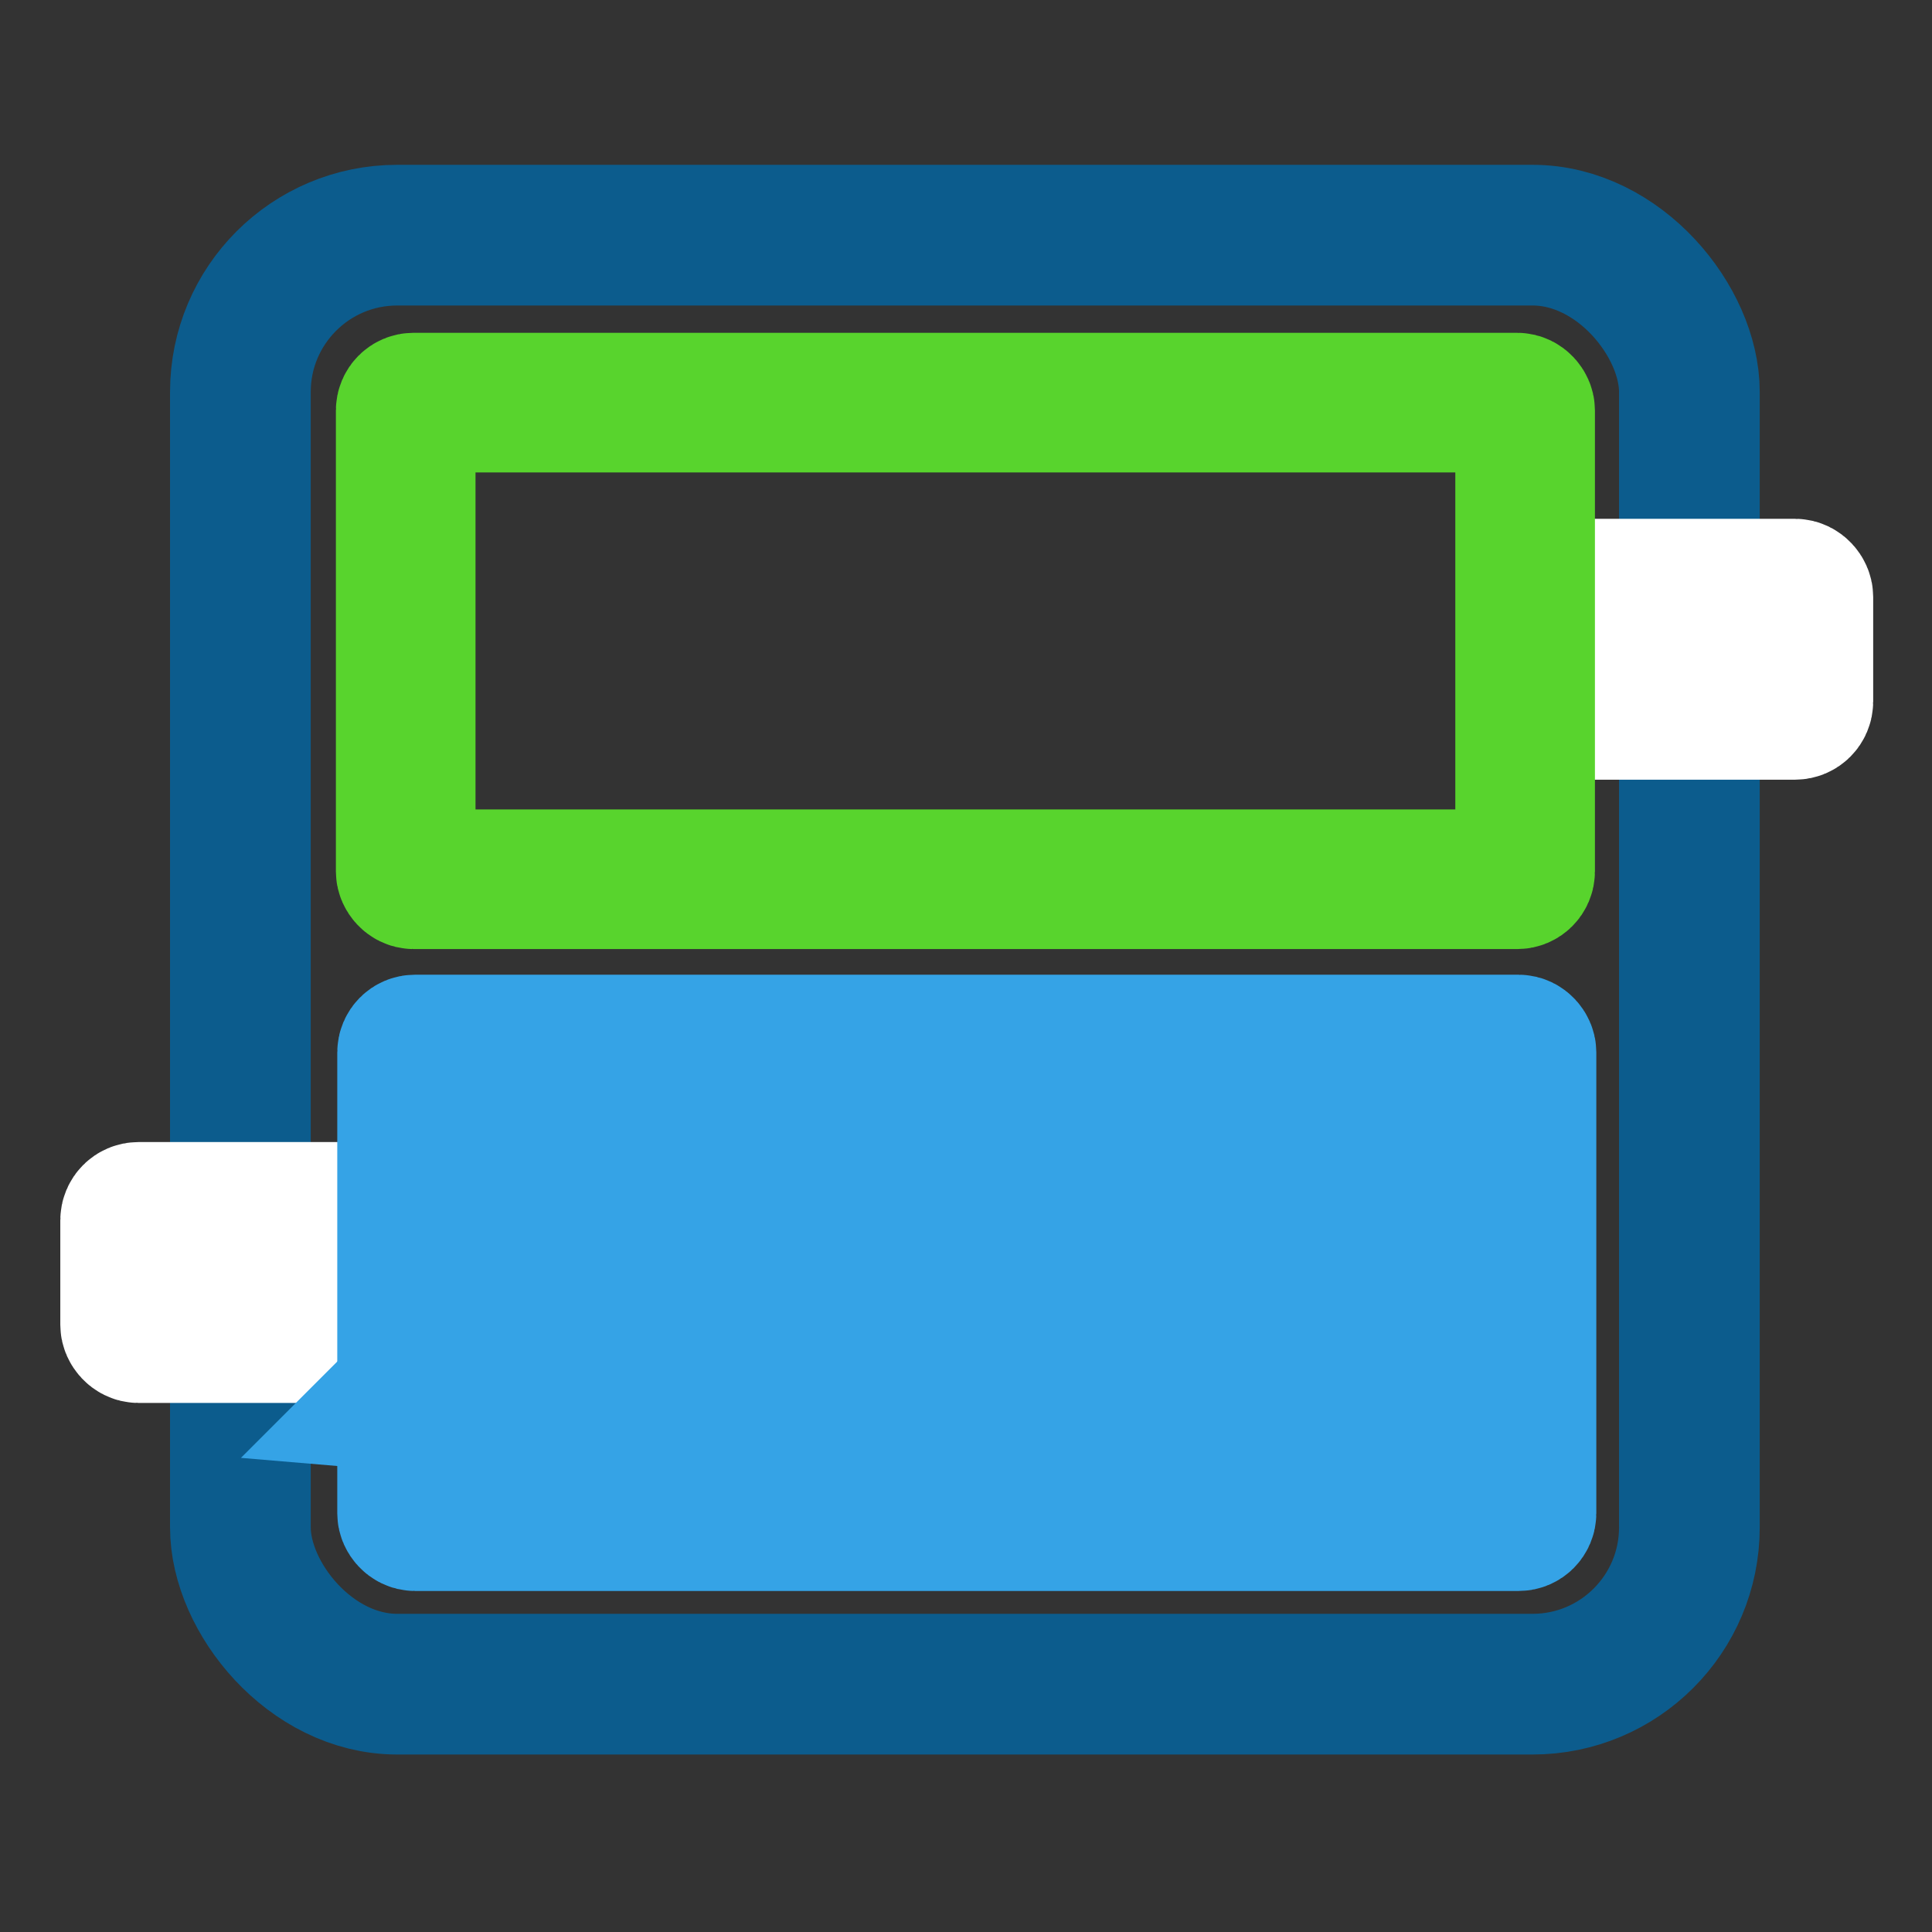 <?xml version="1.0" encoding="UTF-8" standalone="no"?>
<!-- Created with Inkscape (http://www.inkscape.org/) -->

<svg
   width="200mm"
   height="200mm"
   viewBox="0 0 200 200"
   version="1.1"
   id="svg1"
   inkscape:version="1.3 (0e150ed6c4, 2023-07-21)"
   sodipodi:docname="uppy.svg"
   inkscape:export-filename="uppy.png"
   inkscape:export-xdpi="96"
   inkscape:export-ydpi="96"
   xmlns:inkscape="http://www.inkscape.org/namespaces/inkscape"
   xmlns:sodipodi="http://sodipodi.sourceforge.net/DTD/sodipodi-0.dtd"
   xmlns="http://www.w3.org/2000/svg"
   xmlns:svg="http://www.w3.org/2000/svg">
  <rect x="0" y="0" width="200" height="200" fill="#333333" stroke="none"/>
  <sodipodi:namedview
     id="namedview1"
     pagecolor="#ffffff"
     bordercolor="#000000"
     borderopacity="0.25"
     inkscape:showpageshadow="2"
     inkscape:pageopacity="0.0"
     inkscape:pagecheckerboard="0"
     inkscape:deskcolor="#d1d1d1"
     inkscape:document-units="mm"
     inkscape:zoom="0.48907828"
     inkscape:cx="458.00439"
     inkscape:cy="506.05396"
     inkscape:window-width="1366"
     inkscape:window-height="745"
     inkscape:window-x="-8"
     inkscape:window-y="-8"
     inkscape:window-maximized="1"
     inkscape:current-layer="layer1" />
  <defs
     id="defs1">
    <symbol
       id="DownArrow">
      <title
         id="title284">Down Arrow</title>
      <path
         d="M 36,63 14,41 V 26 L 30,42 V 10 H 42 V 42 L 58,26 v 15 z"
         style="stroke:none"
         id="path284" />
    </symbol>
  </defs>
  <g
     inkscape:label="Layer 1"
     inkscape:groupmode="layer"
     id="layer1">
    <rect
       style="fill:#f9f9f9;fill-opacity:0;stroke:#0c5c8d;stroke-width:14.565;stroke-linecap:butt;stroke-linejoin:round;stroke-dasharray:none;stroke-opacity:1"
       id="rect1"
       width="150"
       height="150"
       x="24.885"
       y="24.344"
       ry="16.23" />
    <rect
       style="fill:#f9f9f9;fill-opacity:0;stroke:#ffffff;stroke-width:14.565;stroke-linecap:round;stroke-linejoin:miter;stroke-dasharray:none;stroke-opacity:1"
       id="rect7"
       width="23.803"
       height="12.443"
       x="13.525"
       y="125.508"
       ry="0.811" />
    <rect
       style="fill:#ffff00;fill-opacity:0;stroke:#ffffff;stroke-width:14.565;stroke-linecap:round;stroke-linejoin:miter;stroke-dasharray:none;stroke-opacity:1"
       id="rect7-1"
       width="23.803"
       height="12.443"
       x="162.826"
       y="60.988"
       ry="0.811" />
    <rect
       style="fill:#000000;fill-opacity:0;stroke:#35a3e6;stroke-width:14.454;stroke-linecap:round;stroke-linejoin:miter;stroke-dasharray:none;stroke-opacity:1"
       id="rect8"
       width="115.882"
       height="49.341"
       x="42.141"
       y="108.129"
       ry="0.813" />
    <rect
       style="fill:#f9f9f9;fill-opacity:0;stroke:#58d42d;stroke-width:14.454;stroke-linecap:round;stroke-linejoin:miter;stroke-dasharray:none;stroke-opacity:1"
       id="rect8-8"
       width="115.882"
       height="49.341"
       x="41.998"
       y="41.679"
       ry="0.813" />
    <path
       style="fill:#35a3e6;fill-opacity:1;stroke:#35a3e6;stroke-width:29.78;stroke-linecap:round;stroke-linejoin:miter;stroke-dasharray:none;stroke-opacity:1"
       d="m 58.156,138.762 1.082,-11.631 44.631,-1.082 40.844,-1.082 c 3.573,13.61 -6.048,18.197 -21.859,18.876 -17.234,0.74 -41.822,-3.162 -64.698,-5.081 z"
       id="path10"
       sodipodi:nodetypes="ccccsc" />
    <path
       style="fill:#35a3e6;fill-opacity:1;stroke:#35a3e6;stroke-width:29.78;stroke-linecap:round;stroke-linejoin:miter;stroke-dasharray:none;stroke-opacity:1"
       d="m 64.648,132.811 v -1.893 h 35.434 35.434 v 1.893 1.893 h -27.32 -8.115 -35.434 z"
       id="path11"
       sodipodi:nodetypes="cccccccccc" />
  </g>
</svg>

